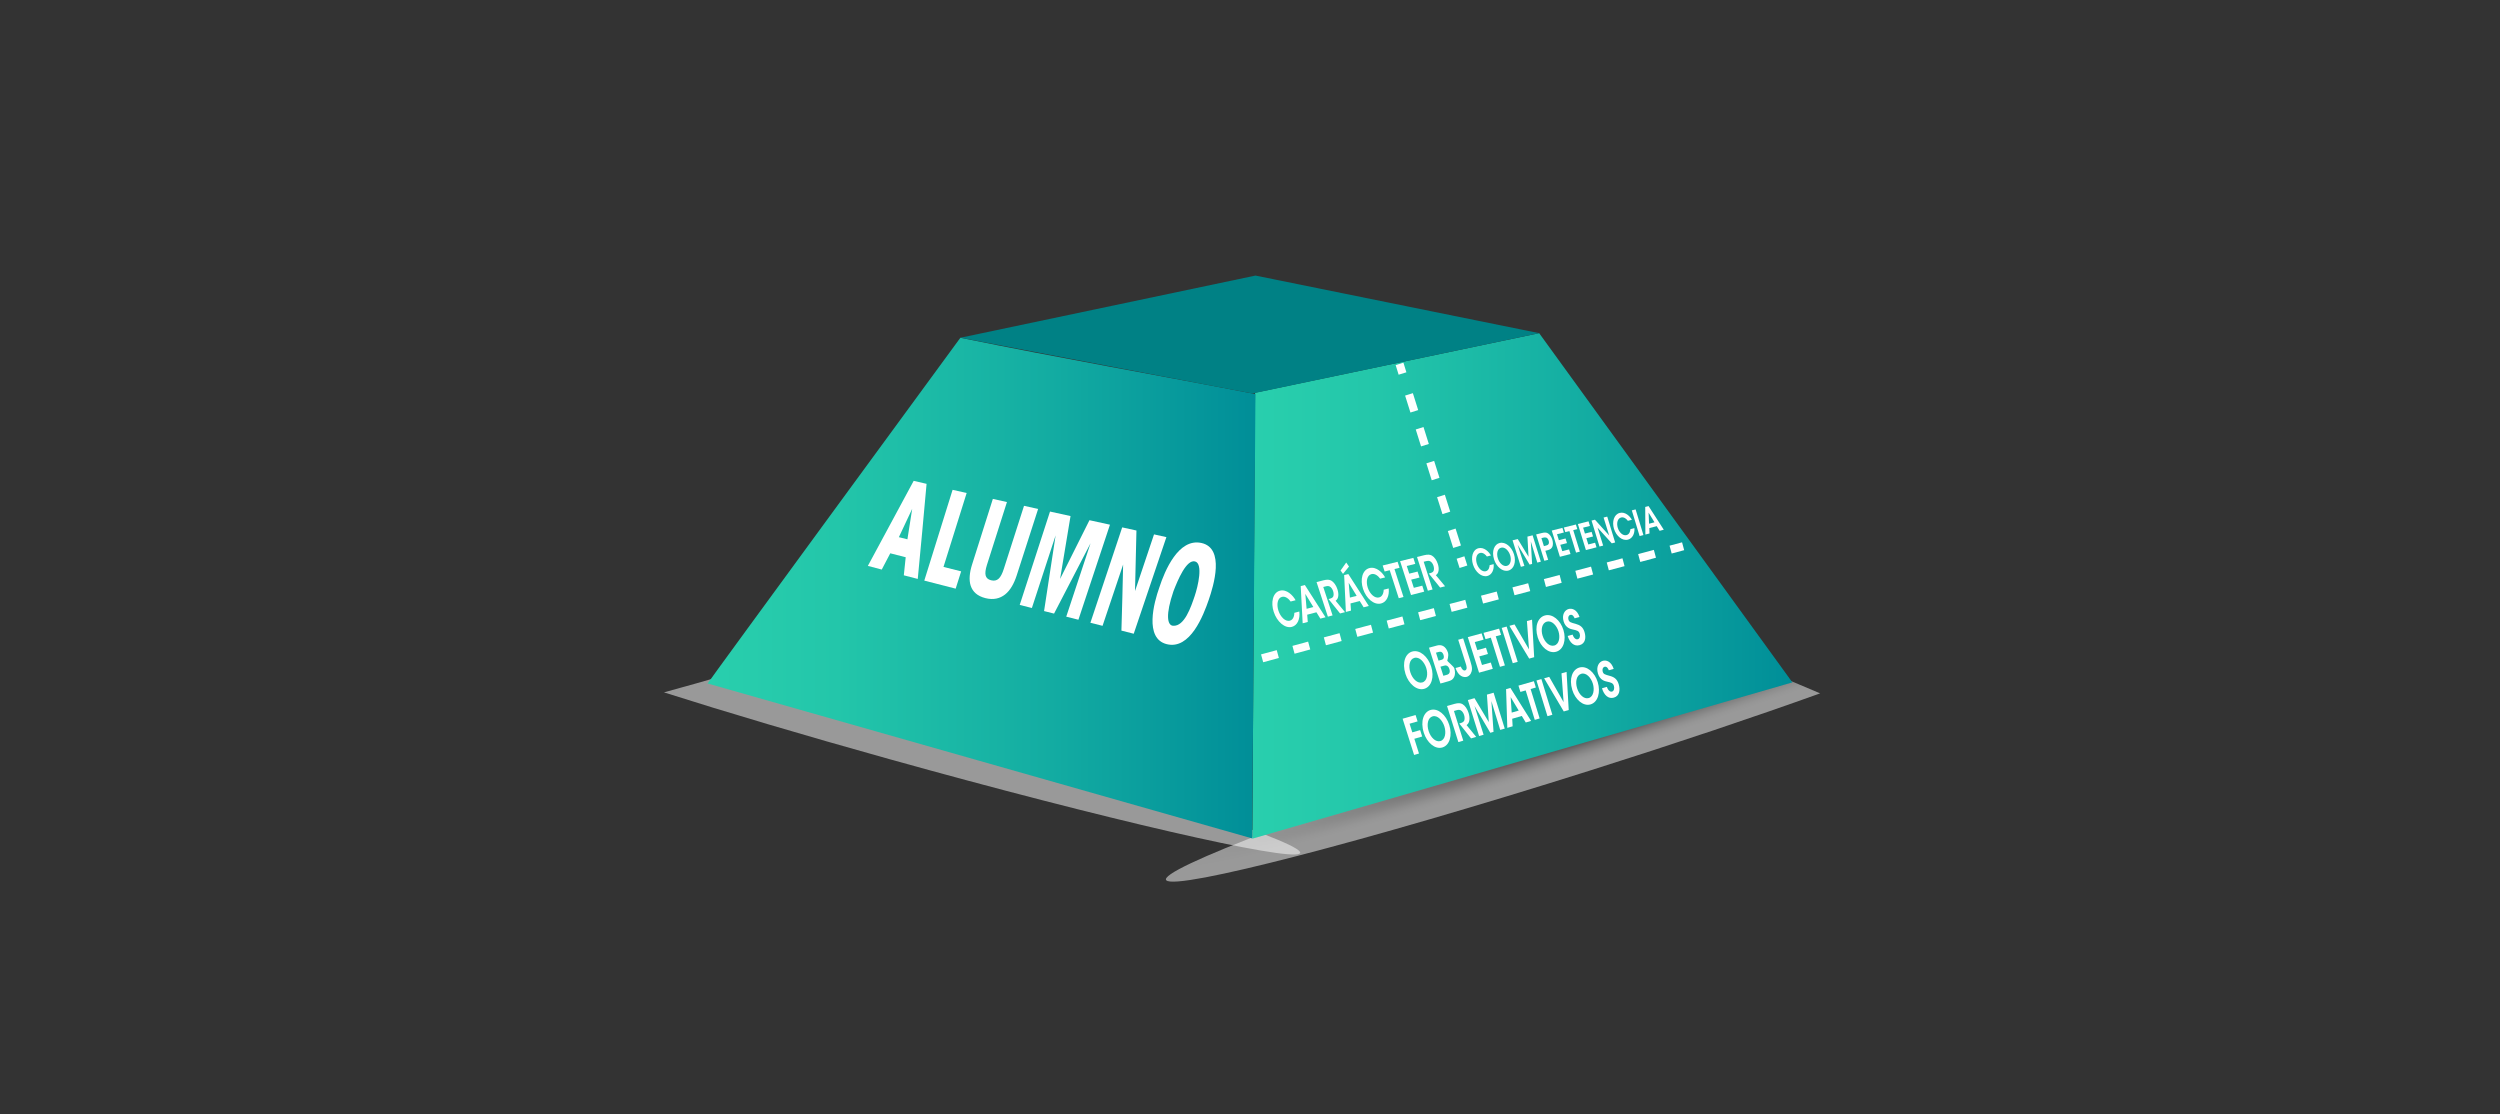 <?xml version="1.0" encoding="utf-8"?>
<!-- Generator: Adobe Illustrator 17.0.0, SVG Export Plug-In . SVG Version: 6.00 Build 0)  -->
<!DOCTYPE svg PUBLIC "-//W3C//DTD SVG 1.1//EN" "http://www.w3.org/Graphics/SVG/1.1/DTD/svg11.dtd">
<svg version="1.1" id="Capa_1" xmlns="http://www.w3.org/2000/svg" xmlns:xlink="http://www.w3.org/1999/xlink" x="0px" y="0px"
	 width="1845.185px" height="822.404px" viewBox="4311.78 369.856 1845.185 822.404"
	 enable-background="new 4311.78 369.856 1845.185 822.404" xml:space="preserve">
<rect x="4311.78" y="369.856" width="1845.185" height="822.404" fill="#333333" stroke="none"/>
<radialGradient id="SVGID_1_" cx="-880.23" cy="-35127.992" r="789.131" gradientTransform="matrix(-0.38 0.12 -0.017 -0.016 4552.794 456.822)" gradientUnits="userSpaceOnUse">
	<stop  offset="0" style="stop-color:#505052"/>
	<stop  offset="0.015" style="stop-color:#555556"/>
	<stop  offset="0.198" style="stop-color:#888889"/>
	<stop  offset="0.378" style="stop-color:#B3B3B4"/>
	<stop  offset="0.552" style="stop-color:#D4D4D4"/>
	<stop  offset="0.717" style="stop-color:#ECECEC"/>
	<stop  offset="0.87" style="stop-color:#FAFAFA"/>
	<stop  offset="1" style="stop-color:#FFFFFF"/>
</radialGradient>
<path opacity="0.5" fill="url(#SVGID_1_)" enable-background="new    " d="M5484.797,938.736
	c64.434-20.365,123.167-40.144,170.358-57.128c-14.595-6.097-27.912-11.831-39.741-17.107
	c-46.67,13.089-100.821,29.247-157.99,47.316c-164.858,52.106-292.353,100.364-284.794,107.797
	C5180.192,1027.05,5319.937,990.842,5484.797,938.736z"/>
<radialGradient id="SVGID_2_" cx="-8621.865" cy="84615.383" r="1038.471" gradientTransform="matrix(-0.278 -0.077 0.015 -0.009 1342.076 1056.797)" gradientUnits="userSpaceOnUse">
	<stop  offset="0" style="stop-color:#505052"/>
	<stop  offset="0.015" style="stop-color:#555556"/>
	<stop  offset="0.198" style="stop-color:#888889"/>
	<stop  offset="0.378" style="stop-color:#B3B3B4"/>
	<stop  offset="0.552" style="stop-color:#D4D4D4"/>
	<stop  offset="0.717" style="stop-color:#ECECEC"/>
	<stop  offset="0.87" style="stop-color:#FAFAFA"/>
	<stop  offset="1" style="stop-color:#FFFFFF"/>
</radialGradient>
<path opacity="0.5" fill="url(#SVGID_2_)" enable-background="new    " d="M4968.019,930.098
	c158.486,44.234,294.135,75.481,302.955,69.778c8.816-5.701-112.542-46.188-271.03-90.422
	c-55.853-15.589-108.863-29.562-154.486-40.875c-13.164,3.83-27.772,7.948-43.624,12.295
	C4847.354,895.365,4904.721,912.432,4968.019,930.098z"/>
<g>
	<g>
		<g>
			<g>
				
					<linearGradient id="SVGID_3_" gradientUnits="userSpaceOnUse" x1="4270.776" y1="85.941" x2="4669.358" y2="85.941" gradientTransform="matrix(1 0 0 1 965.325 716.37)">
					<stop  offset="0" style="stop-color:#29CFAD"/>
					<stop  offset="0.235" style="stop-color:#23C6AA"/>
					<stop  offset="0.626" style="stop-color:#13ACA2"/>
					<stop  offset="1" style="stop-color:#008E98"/>
				</linearGradient>
				<path fill="url(#SVGID_3_)" d="M5236.102,988.869l398.582-115.371l-186.896-257.745l-209.664,43.954L5236.102,988.869z"/>
				<g>
					<path fill="none" stroke="#FFFFFF" stroke-width="6" stroke-miterlimit="10" d="M5344.748,638.433
						c0.876,2.843,1.314,4.262,2.19,7.096"/>
					<path fill="none" stroke="#FFFFFF" stroke-width="6" stroke-miterlimit="10" stroke-dasharray="13.101,13.101" d="
						M5351.714,660.936c11.751,37.7,23.692,75.339,35.66,112.971"/>
					<path fill="none" stroke="#FFFFFF" stroke-width="6" stroke-miterlimit="10" d="M5389.742,781.348
						c0.867,2.726,1.3,4.088,2.167,6.813"/>
				</g>
				<g>
					<path fill="#FFFFFF" d="M5270.763,821.203c0.698,5.582-1.408,10.251-5.428,11.319c-5.252,1.396-11.068-3.837-13.439-11.023
						c-2.268-6.871-0.834-14.31,4.611-15.688c4.959-1.254,9.605,3.491,11.516,7.064c-1.465,0.379-2.197,0.569-3.662,0.948
						c-1.12-1.633-3.634-4.135-6.374-3.446c-3.341,0.84-4.131,5.648-2.626,10.212c1.552,4.704,5.172,8.251,8.451,7.384
						c3.069-0.811,3.277-4.791,3.294-5.814C5268.568,821.777,5269.299,821.586,5270.763,821.203z"/>
					<path fill="#FFFFFF" d="M5277.015,828.899c-1.508,0.398-2.262,0.598-3.77,0.997c-0.583-11.003-0.873-16.497-1.441-27.469
						c1.225-0.312,1.838-0.468,3.064-0.78c5.078,7.936,10.157,15.87,15.238,23.803c-1.52,0.399-2.28,0.599-3.799,0.999
						c-1.16-1.871-1.741-2.807-2.903-4.679c-2.724,0.712-4.085,1.069-6.806,1.783C5276.765,825.69,5276.849,826.76,5277.015,828.899
						z M5275.188,808.17c0.385,4.407,0.578,6.611,0.965,11.022c1.987-0.518,2.98-0.777,4.968-1.294
						C5278.75,814.012,5277.563,812.066,5275.188,808.17z"/>
					<path fill="#FFFFFF" d="M5283.484,799.46c2.099-0.531,3.148-0.797,5.248-1.328c2.695-0.681,4.447-0.449,5.711,0.31
						c1.922,1.154,3.542,3.534,4.464,6.352c0.607,1.856,0.789,3.6,0.615,4.983c-0.227,1.799-0.967,2.783-1.954,3.485
						c2.777,3.371,4.164,5.055,6.934,8.415c-1.457,0.381-2.185,0.571-3.641,0.952c-3.405-4.244-5.109-6.37-8.523-10.631
						c0.271-0.07,0.407-0.105,0.678-0.175c1.146-0.295,2.376-0.728,2.806-1.73c0.418-0.976,0.39-2.45-0.116-3.998
						c-0.507-1.548-1.485-2.831-2.494-3.354c-0.821-0.425-1.735-0.417-2.719-0.167c-0.815,0.207-1.223,0.311-2.037,0.518
						c2.753,8.399,4.129,12.595,6.876,20.985c-1.39,0.365-2.085,0.547-3.475,0.912
						C5288.514,814.785,5286.837,809.679,5283.484,799.46z"/>
					<path fill="#FFFFFF" d="M5308.918,820.525c-1.514,0.395-2.27,0.593-3.784,0.988c-0.518-10.894-0.773-16.332-1.27-27.191
						c1.23-0.309,1.845-0.463,3.076-0.772c6.061,9.452,9.085,14.161,15.112,23.555c-1.525,0.396-2.287,0.594-3.811,0.991
						c-1.151-1.851-1.726-2.777-2.878-4.631c-2.733,0.706-4.099,1.059-6.83,1.766
						C5308.688,817.348,5308.765,818.407,5308.918,820.525z M5305.386,785.046c0.825,1.188,1.237,1.782,2.061,2.969
						c-1.777,2.16-2.664,3.241-4.436,5.408c-0.72-0.992-1.081-1.489-1.801-2.482C5302.878,788.579,5303.713,787.4,5305.386,785.046z
						 M5307.219,800.007c0.357,4.362,0.536,6.543,0.896,10.91c1.994-0.513,2.991-0.769,4.986-1.282
						C5310.751,805.788,5309.575,803.862,5307.219,800.007z"/>
					<path fill="#FFFFFF" d="M5336.739,804.173c0.627,5.464-1.546,10.039-5.594,11.089c-5.288,1.371-11.063-3.755-13.354-10.792
						c-2.191-6.729-0.652-14.011,4.838-15.359c5-1.227,9.6,3.415,11.47,6.911c-1.475,0.372-2.213,0.558-3.688,0.93
						c-1.102-1.598-3.592-4.046-6.355-3.372c-3.368,0.823-4.224,5.529-2.771,9.999c1.498,4.606,5.088,8.079,8.39,7.228
						c3.091-0.796,3.351-4.694,3.382-5.695C5334.53,804.737,5335.267,804.549,5336.739,804.173z"/>
					<path fill="#FFFFFF" d="M5337.498,790.729c-1.506,0.377-2.258,0.565-3.764,0.942c-0.576-1.779-0.865-2.669-1.441-4.449
						c4.407-1.096,6.611-1.643,11.021-2.736c0.572,1.773,0.859,2.66,1.431,4.432c-1.497,0.374-2.245,0.561-3.741,0.935
						c2.667,8.252,4,12.375,6.661,20.62c-1.396,0.36-2.094,0.541-3.49,0.901C5341.506,803.119,5340.17,798.991,5337.498,790.729z"/>
					<path fill="#FFFFFF" d="M5345.151,784.031c3.911-0.969,5.867-1.453,9.78-2.421c0.568,1.766,0.852,2.649,1.42,4.414
						c-2.506,0.624-3.758,0.936-6.263,1.561c0.731,2.269,1.097,3.404,1.828,5.672c2.455-0.618,3.682-0.927,6.138-1.544
						c0.568,1.765,0.851,2.647,1.419,4.412c-2.453,0.621-3.679,0.932-6.132,1.553c0.779,2.417,1.168,3.625,1.946,6.041
						c2.496-0.639,3.745-0.958,6.241-1.596c0.567,1.764,0.85,2.646,1.417,4.411c-3.892,1.002-5.837,1.503-9.727,2.506
						C5349.996,799.04,5348.381,794.041,5345.151,784.031z"/>
					<path fill="#FFFFFF" d="M5357.644,780.939c2.112-0.522,3.168-0.783,5.281-1.305c2.712-0.67,4.463-0.447,5.716,0.29
						c1.907,1.121,3.492,3.439,4.371,6.187c0.579,1.809,0.734,3.51,0.538,4.86c-0.255,1.756-1.01,2.718-2.01,3.406
						c2.728,3.283,4.09,4.922,6.811,8.194c-1.464,0.376-2.195,0.564-3.659,0.94c-3.343-4.134-5.018-6.205-8.372-10.355
						c0.273-0.069,0.409-0.103,0.682-0.172c1.152-0.291,2.391-0.715,2.837-1.695c0.433-0.953,0.429-2.391-0.055-3.9
						c-0.483-1.51-1.443-2.759-2.445-3.267c-0.816-0.413-1.732-0.403-2.721-0.157c-0.82,0.204-1.23,0.306-2.049,0.51
						c2.628,8.19,3.942,12.281,6.565,20.465c-1.398,0.359-2.096,0.539-3.494,0.899
						C5362.446,795.883,5360.847,790.906,5357.644,780.939z"/>
				</g>
				<g>
					<path fill="#FFFFFF" d="M5349.151,867.338c-2.735-8.519-0.046-15.234,5.006-16.614c5.494-1.5,11.535,3.611,13.932,11.12
						c2.398,7.51,0.375,14.869-5.14,16.423c-5.54,1.561-11.502-3.777-13.787-10.894
						C5349.159,867.359,5349.155,867.352,5349.151,867.338z M5352.726,866.109c1.555,4.848,5.28,8.423,8.797,7.437
						c3.664-1.027,4.328-6.287,2.932-10.655c-1.419-4.439-5.066-8.497-8.766-7.481c-3.627,0.996-4.472,5.994-2.975,10.663
						C5352.719,866.088,5352.722,866.095,5352.726,866.109z"/>
					<path fill="#FFFFFF" d="M5366.488,847.904c2.385-0.65,3.577-0.976,5.963-1.626c1.767-0.482,3.331-0.252,4.574,0.456
						c1.516,0.863,2.753,2.612,3.444,4.784c0.771,2.42-0.538,5.951-0.506,6.028c0.221,0.534,4.81,4.327,5.172,5.467
						c0.757,2.387,0.724,4.846-0.078,6.467c-0.958,1.937-2.001,2.583-4.565,3.304c-2.227,0.626-3.34,0.939-5.567,1.566
						C5371.559,863.755,5369.871,858.469,5366.488,847.904z M5373.517,857.465c0.813-0.224,1.219-0.337,2.032-0.561
						c0.514-0.142,1.118-0.379,1.454-0.789c0.547-0.669,0.586-1.674,0.188-2.921c-0.432-1.354-1.199-2.03-1.8-2.218
						c-0.5-0.157-1.081-0.13-1.743,0.052c-0.804,0.221-1.206,0.331-2.01,0.551C5372.39,853.932,5372.766,855.11,5373.517,857.465z
						 M5377.076,868.643c1.026-0.287,1.539-0.431,2.566-0.718c0.464-0.13,1.113-0.35,1.562-0.865
						c0.586-0.669,0.865-1.718,0.333-3.395c-0.487-1.534-1.326-2.321-2.202-2.571c-0.693-0.198-1.313-0.024-1.949,0.153
						c-0.979,0.272-1.468,0.408-2.447,0.679C5375.793,864.613,5376.222,865.956,5377.076,868.643z"/>
					<path fill="#FFFFFF" d="M5396.945,857.598c0.887,2.805,1.266,4.546,1.267,5.948c0.001,1.185-0.391,2.547-0.888,3.423
						c-0.734,1.294-1.824,2.14-2.972,2.463c-0.781,0.22-4.917,0.914-7.589-4.817c-0.239-0.512-0.46-1.113-0.676-1.712
						c1.555-0.433,2.333-0.65,3.889-1.084c0.079,0.249,0.167,0.466,0.275,0.698c0.742,1.609,1.891,2.473,2.799,2.202
						c0.979-0.293,1.271-1.258,1.22-2.2c-0.047-0.87-0.307-1.811-0.565-2.629c-2.263-7.153-3.396-10.723-5.664-17.858
						c1.463-0.398,2.195-0.597,3.658-0.995C5393.799,847.654,5394.849,850.965,5396.945,857.598z"/>
					<path fill="#FFFFFF" d="M5395.138,840.102c4.076-1.109,6.114-1.663,10.19-2.771c0.584,1.848,0.876,2.773,1.46,4.622
						c-2.61,0.714-3.915,1.071-6.526,1.785c0.752,2.377,1.128,3.566,1.879,5.945c2.558-0.705,3.837-1.058,6.395-1.763
						c0.584,1.852,0.875,2.778,1.459,4.631c-2.556,0.708-3.834,1.063-6.39,1.771c0.8,2.537,1.2,3.806,2,6.346
						c2.602-0.727,3.902-1.09,6.504-1.817c0.583,1.856,0.875,2.784,1.457,4.642c-4.055,1.138-6.083,1.708-10.138,2.846
						C5400.118,855.819,5398.459,850.575,5395.138,840.102z"/>
					<path fill="#FFFFFF" d="M5412.114,840.496c-1.57,0.43-2.355,0.644-3.926,1.074c-0.583-1.849-0.875-2.773-1.458-4.62
						c4.597-1.25,6.896-1.875,11.493-3.124c0.579,1.841,0.869,2.762,1.448,4.604c-1.56,0.427-2.341,0.64-3.901,1.067
						c2.698,8.575,4.047,12.87,6.742,21.487c-1.456,0.409-2.184,0.613-3.64,1.021C5416.17,853.38,5414.819,849.08,5412.114,840.496z
						"/>
					<path fill="#FFFFFF" d="M5420.141,833.304c1.464-0.398,2.195-0.597,3.659-0.994c3.259,10.381,4.888,15.581,8.144,26.026
						c-1.456,0.409-2.184,0.613-3.64,1.021C5425.041,848.902,5423.407,843.696,5420.141,833.304z"/>
					<path fill="#FFFFFF" d="M5425.838,831.755c1.513-0.411,2.269-0.617,3.782-1.028c4.283,7.375,6.42,11.063,10.687,18.456
						c-0.628-8.407-0.939-12.593-1.552-20.939c1.513-0.411,2.269-0.617,3.782-1.028c0.616,11.028,0.931,16.565,1.574,27.706
						c-1.476,0.414-2.213,0.621-3.689,1.035C5435.576,847.88,5430.713,839.814,5425.838,831.755z"/>
					<path fill="#FFFFFF" d="M5446.75,840.311c-2.577-8.29,0.229-14.832,5.286-16.208c5.499-1.495,11.417,3.428,13.673,10.734
						s0.123,14.517-5.396,16.068c-5.543,1.558-11.399-3.633-13.552-10.559C5446.756,840.332,5446.754,840.325,5446.75,840.311z
						 M5450.333,839.091c1.465,4.717,5.117,8.19,8.636,7.206c3.667-1.025,4.417-6.167,3.103-10.416
						c-1.335-4.318-4.893-8.243-8.596-7.229c-3.63,0.993-4.564,5.862-3.153,10.405
						C5450.328,839.071,5450.33,839.078,5450.333,839.091z"/>
					<path fill="#FFFFFF" d="M5472.475,838.245c1.193,3.446,3.034,3.652,3.816,3.433c1.393-0.39,1.976-2.293,1.42-4.1
						c-0.673-2.19-2.19-2.463-5.098-3.108c-1.542-0.342-5.236-1.043-6.737-5.902c-1.523-4.928,0.72-8.427,3.664-9.229
						c2.405-0.655,6.147,0.266,8.04,5.897c-1.44,0.396-2.161,0.595-3.601,0.991c-0.509-1.137-1.436-3.021-3.226-2.531
						c-1.201,0.329-1.853,1.796-1.333,3.522c0.573,1.898,1.736,2.107,5.31,3.087c3.268,0.896,5.406,2.375,6.525,6.021
						c1.268,4.132,0.67,8.501-3.577,9.696c-4.101,1.154-7.312-1.78-8.822-6.768C5470.303,838.85,5471.027,838.649,5472.475,838.245z
						"/>
					<path fill="#FFFFFF" d="M5347.008,900.321c3.824-1.096,5.737-1.644,9.562-2.739c0.601,1.889,0.901,2.833,1.501,4.722
						c-2.373,0.682-3.56,1.023-5.933,1.705c0.813,2.556,1.218,3.834,2.029,6.391c2.313-0.668,3.469-1.001,5.782-1.669
						c0.599,1.891,0.898,2.836,1.495,4.728c-2.312,0.669-3.467,1.004-5.779,1.673c1.377,4.35,2.064,6.526,3.435,10.881
						c-1.445,0.421-2.168,0.631-3.613,1.052C5352.676,918.146,5349.85,909.231,5347.008,900.321z"/>
					<path fill="#FFFFFF" d="M5362.646,910.631c-2.703-8.552-0.029-15.329,4.986-16.762c5.453-1.559,11.447,3.538,13.823,11.095
						s0.359,14.993-5.122,16.588c-5.505,1.602-11.417-3.739-13.676-10.884C5362.652,910.652,5362.65,910.645,5362.646,910.631z
						 M5366.196,909.368c1.538,4.869,5.231,8.447,8.726,7.432c3.64-1.057,4.306-6.364,2.923-10.757
						c-1.405-4.465-5.023-8.524-8.696-7.47c-3.6,1.033-4.445,6.07-2.964,10.758C5366.19,909.347,5366.192,909.354,5366.196,909.368z
						"/>
					<path fill="#FFFFFF" d="M5379.796,890.941c2.182-0.623,3.272-0.935,5.454-1.558c2.8-0.8,4.611-0.612,5.912,0.146
						c1.977,1.153,3.628,3.608,4.55,6.548c0.607,1.937,0.775,3.769,0.579,5.232c-0.256,1.904-1.034,2.962-2.065,3.73
						c2.836,3.477,4.252,5.216,7.082,8.699c-1.514,0.44-2.271,0.66-3.785,1.1c-3.475-4.397-5.215-6.593-8.701-10.982
						c0.282-0.081,0.423-0.122,0.704-0.203c1.191-0.344,2.471-0.834,2.928-1.903c0.445-1.04,0.433-2.592-0.074-4.207
						s-1.505-2.935-2.543-3.454c-0.845-0.422-1.792-0.386-2.815-0.093c-0.847,0.243-1.27,0.364-2.117,0.607
						c2.754,8.743,4.128,13.122,6.868,21.906c-1.446,0.42-2.169,0.63-3.614,1.051
						C5384.826,906.883,5383.152,901.562,5379.796,890.941z"/>
					<path fill="#FFFFFF" d="M5403.468,913.11c-3.314-10.66-4.975-15.969-8.304-26.558c1.958-0.559,2.937-0.838,4.895-1.397
						c4.234,7.063,6.346,10.598,10.563,17.688c-0.554-8.15-0.831-12.211-1.38-20.308c1.968-0.561,2.952-0.842,4.921-1.404
						c3.296,10.549,4.942,15.841,8.229,26.48c-1.339,0.389-2.009,0.584-3.348,0.973c-2.599-8.54-3.901-12.793-6.506-21.276
						c0.629,9.049,0.946,13.59,1.581,22.707c-0.951,0.276-1.426,0.414-2.377,0.691c-4.665-7.949-7.002-11.909-11.688-19.82
						c2.7,8.48,4.048,12.729,6.739,21.258C5405.462,912.53,5404.798,912.724,5403.468,913.11z"/>
					<path fill="#FFFFFF" d="M5428.218,905.919c-1.572,0.457-2.358,0.685-3.93,1.142c-0.31-9.519-0.615-19.038-0.914-28.557
						c1.276-0.364,1.914-0.546,3.191-0.91c5.119,8.107,10.217,16.228,15.289,24.364c-1.582,0.459-2.373,0.689-3.955,1.149
						c-1.164-1.929-1.746-2.893-2.911-4.818c-2.836,0.822-4.254,1.232-7.09,2.054
						C5428.026,902.571,5428.09,903.686,5428.218,905.919z M5426.759,884.359c0.306,4.569,0.46,6.859,0.768,11.448
						c2.07-0.598,3.105-0.897,5.175-1.495C5430.328,890.324,5429.14,888.334,5426.759,884.359z"/>
					<path fill="#FFFFFF" d="M5437.851,879.438c-1.558,0.446-2.337,0.669-3.895,1.115c-0.578-1.864-0.866-2.795-1.444-4.655
						c4.56-1.301,6.84-1.951,11.401-3.251c0.574,1.856,0.861,2.785,1.435,4.645c-1.548,0.443-2.322,0.665-3.87,1.108
						c2.675,8.651,4.012,12.994,6.688,21.725c-1.446,0.42-2.169,0.63-3.615,1.05C5441.871,892.44,5440.53,888.095,5437.851,879.438z
						"/>
					<path fill="#FFFFFF" d="M5445.813,872.104c1.452-0.414,2.178-0.621,3.63-1.035c3.234,10.474,4.851,15.735,8.088,26.334
						c-1.446,0.42-2.169,0.63-3.615,1.05C5450.673,887.851,5449.053,882.586,5445.813,872.104z"/>
					<path fill="#FFFFFF" d="M5451.465,870.492c1.5-0.428,2.25-0.642,3.751-1.07c4.25,7.431,6.373,11.157,10.616,18.65
						c-0.63-8.539-0.941-12.785-1.556-21.235c1.5-0.428,2.251-0.642,3.751-1.07c0.52,9.376,1.049,18.751,1.586,28.126
						c-1.465,0.426-2.198,0.639-3.664,1.064C5461.147,886.787,5456.318,878.633,5451.465,870.492z"/>
					<path fill="#FFFFFF" d="M5472.222,879.028c-2.567-8.409,0.213-15.055,5.229-16.487c5.455-1.557,11.334,3.399,13.588,10.827
						c2.254,7.429,0.15,14.798-5.332,16.391c-5.506,1.601-11.33-3.671-13.475-10.697
						C5472.228,879.049,5472.226,879.042,5472.222,879.028z M5475.777,877.771c1.46,4.787,5.092,8.311,8.587,7.297
						c3.641-1.056,4.376-6.301,3.065-10.619c-1.333-4.389-4.87-8.354-8.544-7.301c-3.601,1.032-4.523,5.978-3.118,10.588
						C5475.771,877.75,5475.773,877.757,5475.777,877.771z"/>
					<path fill="#FFFFFF" d="M5497.765,876.816c1.193,3.51,3.023,3.718,3.8,3.493c1.383-0.401,1.958-2.347,1.402-4.19
						c-0.674-2.233-2.182-2.507-5.073-3.153c-1.531-0.342-5.202-1.043-6.702-5.978c-1.521-5.004,0.7-8.571,3.621-9.406
						c2.386-0.682,6.102,0.226,7.994,5.952c-1.43,0.411-2.144,0.617-3.574,1.028c-0.509-1.155-1.433-3.067-3.209-2.557
						c-1.192,0.342-1.836,1.837-1.316,3.59c0.572,1.928,1.728,2.135,5.279,3.118c3.248,0.899,5.375,2.397,6.496,6.117
						c1.271,4.216,0.69,8.687-3.53,9.914c-4.074,1.185-7.272-1.808-8.783-6.888C5495.608,877.44,5496.328,877.232,5497.765,876.816z
						"/>
				</g>
				<g>
					<path fill="#FFFFFF" d="M5414.203,786.234c0.433,4.289-1.373,7.892-4.644,8.732c-4.272,1.097-8.853-2.907-10.602-8.419
						c-1.672-5.272-0.334-10.99,4.099-12.074c4.038-0.987,7.674,2.635,9.131,5.372c-1.191,0.299-1.786,0.448-2.977,0.747
						c-0.866-1.25-2.835-3.16-5.066-2.618c-2.721,0.662-3.473,4.358-2.364,7.86c1.143,3.609,3.986,6.321,6.654,5.64
						c2.498-0.638,2.758-3.699,2.796-4.486C5412.418,786.687,5413.014,786.536,5414.203,786.234z"/>
					<path fill="#FFFFFF" d="M5414.531,782.817c-1.989-6.306,0.183-11.237,4.096-12.208c4.254-1.056,8.833,2.772,10.577,8.33
						c1.743,5.558,0.087,10.96-4.184,12.057c-4.291,1.102-8.818-2.884-10.479-8.153
						C5414.537,782.833,5414.535,782.828,5414.531,782.817z M5417.305,781.945c1.131,3.589,3.953,6.256,6.677,5.561
						c2.838-0.725,3.422-4.594,2.407-7.826c-1.031-3.285-3.783-6.313-6.649-5.597c-2.808,0.701-3.533,4.38-2.444,7.836
						C5417.299,781.929,5417.301,781.934,5417.305,781.945z"/>
					<path fill="#FFFFFF" d="M5434.293,788.214c-2.453-7.829-3.679-11.741-6.135-19.573c1.526-0.379,2.289-0.569,3.816-0.949
						c3.2,5.253,4.797,7.874,7.986,13.11c-0.336-5.963-0.502-8.94-0.83-14.89c1.533-0.382,2.3-0.573,3.833-0.954
						c2.429,7.789,3.643,11.679,6.069,19.467c-1.043,0.268-1.564,0.402-2.607,0.671c-1.918-6.254-2.877-9.38-4.796-15.633
						c0.38,6.639,0.572,9.962,0.961,16.62c-0.741,0.19-1.112,0.286-1.853,0.476c-3.529-5.855-5.296-8.786-8.837-14.659
						c1.994,6.261,2.99,9.389,4.982,15.65C5435.847,787.815,5435.329,787.948,5434.293,788.214z"/>
					<path fill="#FFFFFF" d="M5449.808,763.252c2.371-0.591,3.491-0.361,4.55,0.305c1.375,0.865,2.536,2.64,3.129,4.551
						c0.593,1.912,0.618,4.052,0.044,5.272c-0.615,1.307-1.411,2.028-3.453,2.548c-0.689,0.175-1.033,0.263-1.722,0.439
						c0.83,2.667,1.245,4.001,2.075,6.669c-1.125,0.29-1.688,0.435-2.814,0.724c-2.422-7.781-3.633-11.668-6.058-19.449
						C5447.257,763.888,5448.107,763.676,5449.808,763.252z M5451.286,772.928c0.666-0.169,1-0.253,1.666-0.422
						c0.644-0.163,1.243-0.407,1.682-0.964c0.391-0.496,0.544-1.467,0.162-2.698c-0.383-1.232-1.072-1.931-1.716-2.169
						c-0.689-0.255-1.368-0.194-2.069-0.018c-0.622,0.156-0.932,0.234-1.554,0.39C5450.188,769.4,5450.553,770.576,5451.286,772.928
						z"/>
					<path fill="#FFFFFF" d="M5457.086,761.436c3.147-0.786,4.721-1.179,7.866-1.966c0.423,1.368,0.635,2.052,1.058,3.419
						c-2.015,0.507-3.022,0.76-5.038,1.267c0.545,1.757,0.817,2.635,1.361,4.392c1.976-0.5,2.963-0.75,4.938-1.251
						c0.423,1.367,0.635,2.051,1.058,3.419c-1.973,0.503-2.96,0.754-4.934,1.257c0.58,1.872,0.87,2.808,1.45,4.68
						c2.01-0.516,3.015-0.774,5.024-1.29c0.423,1.368,0.634,2.051,1.057,3.419c-3.132,0.809-4.699,1.213-7.833,2.021
						C5460.692,773.055,5459.492,769.185,5457.086,761.436z"/>
					<path fill="#FFFFFF" d="M5470.117,761.856c-1.211,0.305-1.817,0.458-3.029,0.763c-0.423-1.367-0.634-2.051-1.057-3.418
						c3.547-0.888,5.32-1.332,8.865-2.221c0.42,1.363,0.63,2.044,1.051,3.407c-1.203,0.304-1.805,0.455-3.009,0.759
						c1.958,6.341,2.936,9.51,4.893,15.853c-1.124,0.291-1.686,0.436-2.811,0.727
						C5473.059,771.376,5472.079,768.204,5470.117,761.856z"/>
					<path fill="#FFFFFF" d="M5476.37,756.609c3.143-0.789,4.714-1.183,7.854-1.974c0.418,1.358,0.626,2.038,1.044,3.396
						c-2.011,0.509-3.017,0.763-5.03,1.271c0.537,1.745,0.806,2.617,1.343,4.362c1.973-0.502,2.959-0.753,4.931-1.255
						c0.417,1.358,0.626,2.037,1.043,3.395c-1.97,0.505-2.956,0.757-4.927,1.261c0.572,1.859,0.859,2.788,1.431,4.648
						c2.007-0.517,3.01-0.776,5.016-1.294c0.417,1.358,0.626,2.037,1.043,3.396c-3.128,0.812-4.692,1.217-7.822,2.028
						C5479.926,768.147,5478.742,764.303,5476.37,756.609z"/>
					<path fill="#FFFFFF" d="M5499.454,765.061c-1.645-5.291-2.467-7.936-4.113-13.228c1.081-0.273,1.621-0.41,2.702-0.683
						c2.337,7.635,3.505,11.448,5.841,19.085c-0.994,0.259-1.491,0.388-2.485,0.647c-4.187-4.62-6.284-6.934-10.486-11.577
						c1.649,5.292,2.473,7.938,4.121,13.232c-1.078,0.28-1.616,0.42-2.694,0.7c-2.354-7.668-3.531-11.497-5.886-19.164
						c1.007-0.253,1.51-0.38,2.516-0.634C5493.171,758.103,5495.269,760.425,5499.454,765.061z"/>
					<path fill="#FFFFFF" d="M5518.098,759.654c0.348,4.143-1.505,7.651-4.758,8.502c-4.249,1.111-8.708-2.708-10.332-8.017
						c-1.553-5.076-0.118-10.618,4.288-11.72c4.012-1.004,7.538,2.452,8.927,5.081c-1.183,0.304-1.774,0.456-2.957,0.76
						c-0.833-1.198-2.743-3.021-4.96-2.469c-2.704,0.673-3.52,4.254-2.489,7.626c1.062,3.475,3.824,6.065,6.477,5.375
						c2.484-0.646,2.798-3.611,2.851-4.372C5516.326,760.114,5516.917,759.961,5518.098,759.654z"/>
					<path fill="#FFFFFF" d="M5516.173,746.55c1.124-0.286,1.685-0.429,2.809-0.716c2.306,7.579,3.458,11.364,5.764,18.945
						c-1.119,0.294-1.679,0.441-2.799,0.734C5519.638,757.925,5518.483,754.136,5516.173,746.55z"/>
					<path fill="#FFFFFF" d="M5529.231,763.601c-1.216,0.32-1.825,0.48-3.042,0.799c-0.05-8.17-0.071-12.242-0.108-20.38
						c0.987-0.253,1.48-0.379,2.466-0.632c4.499,6.988,6.743,10.471,11.225,17.433c-1.222,0.323-1.834,0.484-3.056,0.807
						c-0.854-1.373-1.281-2.059-2.135-3.432c-2.192,0.575-3.288,0.862-5.482,1.436
						C5529.152,761.219,5529.18,762.013,5529.231,763.601z M5528.558,748.229c0.14,3.267,0.211,4.901,0.353,8.172
						c1.601-0.417,2.401-0.626,4-1.043C5531.17,752.508,5530.299,751.083,5528.558,748.229z"/>
				</g>
				<path fill="none" stroke="#FFFFFF" stroke-width="6" stroke-miterlimit="10" stroke-dasharray="12" d="M5243.316,855.745
					c103.385-28.29,207.252-54.772,310.729-82.723"/>
			</g>
		</g>
		<g>
			
				<linearGradient id="SVGID_4_" gradientUnits="userSpaceOnUse" x1="3868.737" y1="87.539" x2="4273.067" y2="87.539" gradientTransform="matrix(1 0 0 1 965.325 716.37)">
				<stop  offset="0" style="stop-color:#29CFAD"/>
				<stop  offset="0.235" style="stop-color:#23C6AA"/>
				<stop  offset="0.626" style="stop-color:#13ACA2"/>
				<stop  offset="1" style="stop-color:#008E98"/>
			</linearGradient>
			<path fill="url(#SVGID_4_)" d="M4834.062,874.311c133.646,38.124,268.293,76.248,401.939,114.371l2.392-327.947
				c-72.226-14.054-145.709-26.749-217.779-41.6C5020.613,619.135,4834.062,873.71,4834.062,874.311z"/>
			<g>
				<path fill="#FFFFFF" d="M4962.581,790.231c-4.107-1.077-6.159-1.617-10.26-2.701c11.272-20.928,22.568-41.844,33.826-62.781
					c3.802,0.89,5.704,1.333,9.513,2.216c-2.092,23.402-4.253,46.797-6.506,70.184c-4.118-1.065-6.176-1.598-10.291-2.668
					c0.562-5.344,0.839-8.011,1.39-13.339c-4.557-1.162-6.834-1.744-11.384-2.912
					C4966.352,783.031,4965.094,785.43,4962.581,790.231z M4985.045,745.416c-3.943,8.386-5.91,12.564-9.84,20.913
					c2.526,0.634,3.789,0.95,6.317,1.582C4982.941,758.909,4983.646,754.414,4985.045,745.416z"/>
				<path fill="#FFFFFF" d="M5014.864,731.381c4.146,0.945,6.221,1.417,10.372,2.356c-5.677,18.192-11.378,36.377-17.095,54.557
					c5.214,1.309,7.823,1.962,13.042,3.265c-1.62,5.11-2.431,7.665-4.055,12.779c-9.272-2.369-13.905-3.557-23.161-5.945
					C5000.958,776.063,5007.93,753.728,5014.864,731.381z"/>
				<path fill="#FFFFFF" d="M5054.981,740.402c-4.898,15.467-9.82,30.925-14.76,46.378c-1.086,3.398-1.408,6.016-0.965,7.788
					c0.455,1.819,1.725,3.008,4.013,3.576s4.081,0.215,5.619-1.196c1.448-1.328,2.657-3.728,3.756-7.143
					c5.001-15.53,9.982-31.067,14.937-46.612c4.165,0.92,6.247,1.38,10.413,2.297c-5.258,16.382-10.537,32.756-15.835,49.125
					c-1.952,6.024-4.782,11.036-8.534,13.992c-3.815,3.006-8.625,4.221-14.591,2.703c-5.966-1.518-9.346-4.767-10.793-9.092
					c-1.41-4.216-0.895-9.715,0.995-15.659c5.135-16.152,10.252-32.309,15.343-48.474
					C5048.738,739.014,5050.819,739.477,5054.981,740.402z"/>
				<path fill="#FFFFFF" d="M5064.401,816.338c7.494-22.96,14.953-45.93,22.364-68.917c6.058,1.331,9.087,1.995,15.144,3.323
					c-2.523,15.472-5.09,30.936-7.701,46.393c7.242-14.435,14.469-28.878,21.675-43.332c6.054,1.326,9.08,1.988,15.128,3.314
					c-7.711,23.4-15.475,46.782-23.286,70.148c-3.593-0.906-5.389-1.36-8.983-2.266c6.005-18.05,11.984-36.108,17.937-54.175
					c-8.949,17.316-17.928,34.616-26.922,51.909c-2.951-0.744-4.427-1.116-7.378-1.861c2.894-18.62,5.736-37.247,8.526-55.883
					c-5.815,17.879-11.654,35.75-17.515,53.615C5069.795,817.7,5067.998,817.246,5064.401,816.338z"/>
				<path fill="#FFFFFF" d="M5149.499,806.099c4.695-13.936,9.373-27.877,14.034-41.824c3.655,0.808,5.482,1.213,9.133,2.024
					c-7.978,23.788-16.014,47.555-24.108,71.303c-3.636-0.924-5.454-1.386-9.093-2.309c0.5-16.241,0.923-32.485,1.264-48.731
					c-5.035,15.077-10.097,30.146-15.183,45.206c-3.589-0.908-5.384-1.361-8.974-2.268c7.874-23.45,15.699-46.916,23.469-70.4
					c4.212,0.925,6.317,1.387,10.524,2.314C5150.259,776.31,5149.903,791.205,5149.499,806.099z"/>
				<path fill="#FFFFFF" d="M5167.426,803.52c4.026-12.412,14.082-36.539,30.985-32.935c17.66,3.765,9.027,31.73,5.559,41.842
					c-3.975,11.591-13.751,37.162-31.053,32.866c-16.765-4.162-9.352-30.936-5.524-41.677
					C5167.407,803.578,5167.414,803.559,5167.426,803.52z M5177.872,806.228c-5.844,17.173-4.688,25.196-0.281,25.492
					c8.451,0.569,13.204-13.906,15.914-21.833c2.49-7.285,6.406-24.088,0.288-25.65c-6.357-1.623-12.706,13.685-15.888,21.893
					C5177.891,806.17,5177.884,806.19,5177.872,806.228z"/>
			</g>
		</g>
	</g>
	<polygon fill="#008185" points="5020.613,619.135 5236.102,660.291 5447.788,615.753 5238.393,573.247 	"/>
</g>
</svg>
